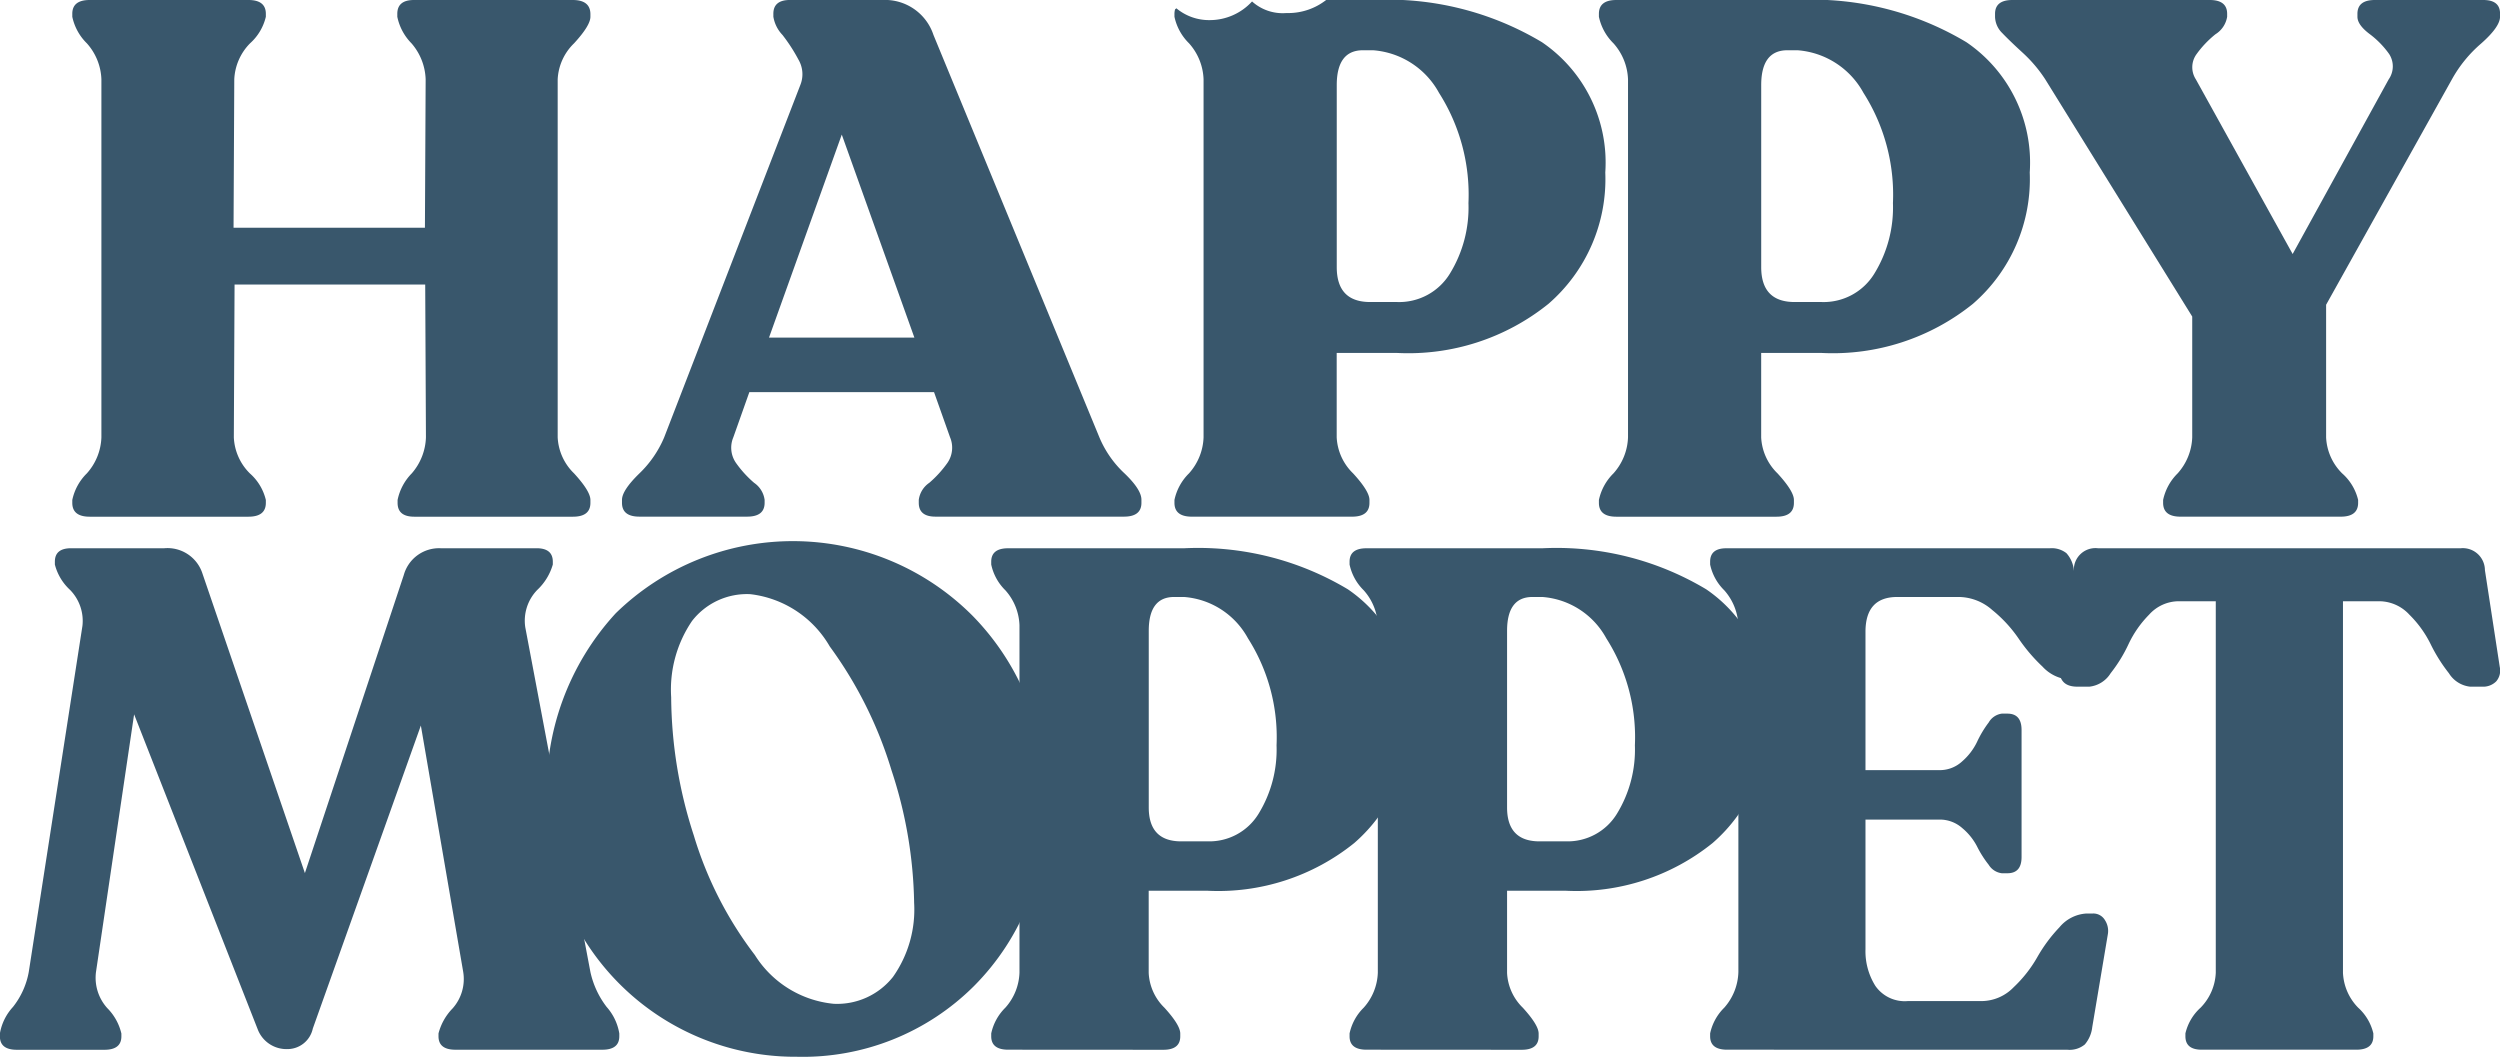 <svg id="Group_776" data-name="Group 776" xmlns="http://www.w3.org/2000/svg" width="79.19" height="33.474" viewBox="0 0 79.19 33.474">
  <g id="Group_31" data-name="Group 31" transform="translate(0 17.143)">
    <path id="Path_179" data-name="Path 179" d="M290.137,598.055a2.8,2.8,0,0,0,.515,1.107,1.675,1.675,0,0,1,.4.839v.09q0,.425-.537.425h-4.653q-.537,0-.537-.425V600a1.771,1.771,0,0,1,.448-.794,1.4,1.4,0,0,0,.335-1.152l-1.342-7.807-3.423,9.6a.822.822,0,0,1-.805.649.975.975,0,0,1-.94-.627l-3.915-9.977-1.208,8.165a1.435,1.435,0,0,0,.358,1.141,1.687,1.687,0,0,1,.447.805v.09q0,.425-.537.425h-2.774q-.537,0-.537-.425V600a1.652,1.652,0,0,1,.414-.839,2.5,2.5,0,0,0,.5-1.107l1.7-10.962a1.4,1.4,0,0,0-.392-1.141,1.644,1.644,0,0,1-.481-.805v-.09q0-.425.515-.425h2.953a1.163,1.163,0,0,1,1.208.805l3.244,9.485,3.132-9.44a1.159,1.159,0,0,1,1.164-.85h3.042q.514,0,.515.425v.09a1.777,1.777,0,0,1-.492.805,1.4,1.4,0,0,0-.38,1.186Z" transform="translate(-271.435 -584.408)" fill="#39576C"/>
    <path id="Path_180" data-name="Path 180" d="M325.11,600.372a7.871,7.871,0,0,1-7.919-8.076,8.287,8.287,0,0,1,2.181-5.973,8.033,8.033,0,0,1,11.3.078,8.108,8.108,0,0,1,2.315,5.917,7.805,7.805,0,0,1-2.27,5.816A7.674,7.674,0,0,1,325.11,600.372Zm1.163-1.678a2.256,2.256,0,0,0,1.879-.85,3.7,3.7,0,0,0,.671-2.349,14.022,14.022,0,0,0-.716-4.195,13.007,13.007,0,0,0-1.957-3.926,3.351,3.351,0,0,0-2.517-1.655,2.2,2.2,0,0,0-1.846.85,3.867,3.867,0,0,0-.66,2.416,14.368,14.368,0,0,0,.716,4.373,11.846,11.846,0,0,0,1.935,3.792A3.325,3.325,0,0,0,326.273,598.694Z" transform="translate(-299.867 -584.041)" fill="#39576C"/>
    <path id="Path_181" data-name="Path 181" d="M354.9,600.515q-.537,0-.537-.425V600a1.614,1.614,0,0,1,.448-.816,1.747,1.747,0,0,0,.447-1.107V587.07a1.751,1.751,0,0,0-.447-1.107,1.611,1.611,0,0,1-.448-.816v-.09q0-.425.537-.425h5.57a9.226,9.226,0,0,1,5.19,1.3,4.476,4.476,0,0,1,1.946,4,5.072,5.072,0,0,1-1.745,4.038,6.863,6.863,0,0,1-4.653,1.51h-1.857v2.6a1.645,1.645,0,0,0,.5,1.107q.5.549.5.816v.09q0,.425-.537.425Zm5.481-6.6h.828a1.828,1.828,0,0,0,1.622-.872,3.885,3.885,0,0,0,.57-2.17,5.831,5.831,0,0,0-.906-3.389,2.52,2.52,0,0,0-2.024-1.309h-.313q-.805,0-.805,1.074v5.592Q359.353,593.916,360.383,593.916Z" transform="translate(-322.965 -584.408)" fill="#39576C"/>
    <path id="Path_182" data-name="Path 182" d="M384.878,600.515q-.538,0-.537-.425V600a1.614,1.614,0,0,1,.448-.816,1.746,1.746,0,0,0,.447-1.107V587.07a1.75,1.75,0,0,0-.447-1.107,1.611,1.611,0,0,1-.448-.816v-.09q0-.425.537-.425h5.57a9.226,9.226,0,0,1,5.19,1.3,4.476,4.476,0,0,1,1.946,4,5.072,5.072,0,0,1-1.745,4.038,6.863,6.863,0,0,1-4.653,1.51H389.33v2.6a1.645,1.645,0,0,0,.5,1.107q.5.549.5.816v.09q0,.425-.537.425Zm5.481-6.6h.828a1.828,1.828,0,0,0,1.622-.872,3.886,3.886,0,0,0,.57-2.17,5.829,5.829,0,0,0-.906-3.389,2.52,2.52,0,0,0-2.024-1.309h-.314q-.805,0-.805,1.074v5.592Q389.33,593.916,390.359,593.916Z" transform="translate(-341.592 -584.408)" fill="#39576C"/>
    <path id="Path_183" data-name="Path 183" d="M415.042,600.515q-.537,0-.537-.425V600a1.612,1.612,0,0,1,.448-.816,1.772,1.772,0,0,0,.447-1.129V587.093a1.774,1.774,0,0,0-.447-1.13,1.61,1.61,0,0,1-.448-.816v-.09q0-.425.515-.425h10.246a.751.751,0,0,1,.526.156.948.948,0,0,1,.235.537l.537,2.819a.553.553,0,0,1-.112.47.563.563,0,0,1-.447.179h-.112a1.273,1.273,0,0,1-.861-.414,5.337,5.337,0,0,1-.761-.895,4.228,4.228,0,0,0-.828-.895,1.626,1.626,0,0,0-1.041-.414h-1.969q-1.006,0-1.007,1.1v4.385h2.349a1.045,1.045,0,0,0,.716-.28,1.909,1.909,0,0,0,.469-.615,3.366,3.366,0,0,1,.369-.615.568.568,0,0,1,.414-.28h.179q.447,0,.448.515v4.027c0,.344-.15.514-.448.514h-.179a.569.569,0,0,1-.414-.268,3.341,3.341,0,0,1-.369-.581,1.878,1.878,0,0,0-.469-.582,1.069,1.069,0,0,0-.716-.269h-2.349v4.116a2.062,2.062,0,0,0,.313,1.152,1.134,1.134,0,0,0,1.029.481h2.349a1.421,1.421,0,0,0,1-.436,4.087,4.087,0,0,0,.749-.951,4.805,4.805,0,0,1,.705-.951,1.2,1.2,0,0,1,.861-.436h.2a.426.426,0,0,1,.38.212.624.624,0,0,1,.089.458l-.492,2.93a1.018,1.018,0,0,1-.235.548.755.755,0,0,1-.548.168Z" transform="translate(-360.335 -584.408)" fill="#39576C"/>
    <path id="Path_184" data-name="Path 184" d="M448.237,600.515q-.515,0-.515-.425V600a1.579,1.579,0,0,1,.481-.816,1.68,1.68,0,0,0,.481-1.107V586.31H447.5a1.267,1.267,0,0,0-.928.425,3.367,3.367,0,0,0-.649.928,4.662,4.662,0,0,1-.57.928.907.907,0,0,1-.671.425H444.3q-.626,0-.559-.649l.447-3.043a.684.684,0,0,1,.76-.693h11.5a.7.7,0,0,1,.761.693l.47,3.065a.523.523,0,0,1-.112.459.583.583,0,0,1-.447.168h-.38a.906.906,0,0,1-.671-.425,5.109,5.109,0,0,1-.582-.928,3.454,3.454,0,0,0-.671-.928,1.305,1.305,0,0,0-.939-.425h-1.164v11.767a1.679,1.679,0,0,0,.481,1.107,1.583,1.583,0,0,1,.481.816v.09q0,.425-.537.425Z" transform="translate(-378.497 -584.408)" fill="#39576C"/>
  </g>
  <path id="Path_185" data-name="Path 185" d="M293.319,540.04h-5.025c-.354,0-.53.146-.53.438v.093a1.677,1.677,0,0,0,.449.841,1.829,1.829,0,0,1,.449,1.141l-.023,4.7h-6.062l.023-4.7a1.734,1.734,0,0,1,.5-1.141,1.629,1.629,0,0,0,.5-.841v-.093q0-.438-.553-.438h-5.025q-.554,0-.553.438v.093a1.658,1.658,0,0,0,.461.841,1.8,1.8,0,0,1,.461,1.141v11.341a1.8,1.8,0,0,1-.461,1.141,1.661,1.661,0,0,0-.461.842v.092q0,.438.553.438h5.025q.553,0,.553-.438v-.092a1.621,1.621,0,0,0-.507-.842,1.713,1.713,0,0,1-.507-1.141l.023-4.841h6.039l.023,4.841a1.826,1.826,0,0,1-.449,1.141,1.68,1.68,0,0,0-.449.842v.092c0,.292.176.438.53.438h5.025q.553,0,.553-.438v-.092q0-.277-.518-.842a1.7,1.7,0,0,1-.519-1.141V542.553a1.7,1.7,0,0,1,.519-1.141q.518-.564.518-.841v-.093Q293.872,540.04,293.319,540.04Z" transform="translate(-275.179 -540.04)" fill="#39576C"/>
  <path id="Path_186" data-name="Path 186" d="M338.032,555.034a3.3,3.3,0,0,1-.795-1.141l-5.256-12.747a1.616,1.616,0,0,0-1.591-1.107h-2.95q-.531,0-.53.438v.093a1.091,1.091,0,0,0,.288.576,5.3,5.3,0,0,1,.507.783.914.914,0,0,1,.058.807l-4.311,11.157a3.426,3.426,0,0,1-.795,1.152q-.542.53-.542.83v.092q0,.438.553.438h3.412q.553,0,.553-.438v-.092a.777.777,0,0,0-.334-.542,3.46,3.46,0,0,1-.576-.634.845.845,0,0,1-.081-.807l.507-1.43H332l.507,1.43a.847.847,0,0,1-.081.807,3.475,3.475,0,0,1-.576.634.776.776,0,0,0-.334.542v.092q0,.438.53.438h5.97q.553,0,.553-.438v-.092Q338.574,555.553,338.032,555.034Zm-11.26-4.3,2.305-6.431,2.3,6.431Z" transform="translate(-302.413 -540.04)" fill="#39576C"/>
  <path id="Path_187" data-name="Path 187" d="M378.611,541.377a9.5,9.5,0,0,0-5.348-1.337h-1.488a1.955,1.955,0,0,1-1.193.414h-.074a1.45,1.45,0,0,1-1.08-.368,1.815,1.815,0,0,1-1.336.591,1.617,1.617,0,0,1-1.061-.374c-.013.012-.027.022-.041.033a.514.514,0,0,0-.02.141v.093a1.659,1.659,0,0,0,.461.841,1.8,1.8,0,0,1,.461,1.141v11.341a1.8,1.8,0,0,1-.461,1.141,1.661,1.661,0,0,0-.461.842v.092q0,.438.553.438h5.071q.554,0,.553-.438v-.092q0-.277-.519-.842a1.7,1.7,0,0,1-.519-1.141V551.22h1.913a7.072,7.072,0,0,0,4.795-1.556,5.226,5.226,0,0,0,1.8-4.161A4.611,4.611,0,0,0,378.611,541.377Zm-2.916,7.33a1.883,1.883,0,0,1-1.671.9h-.853q-1.06,0-1.06-1.106v-5.763q0-1.106.83-1.106h.323a2.6,2.6,0,0,1,2.086,1.349,6.008,6.008,0,0,1,.933,3.492A4,4,0,0,1,375.695,548.707Z" transform="translate(-329.768 -540.04)" fill="#39576C"/>
  <path id="Path_188" data-name="Path 188" d="M413.072,541.377a9.5,9.5,0,0,0-5.348-1.337h-5.74q-.553,0-.553.438v.093a1.663,1.663,0,0,0,.461.841,1.806,1.806,0,0,1,.461,1.141v11.341a1.8,1.8,0,0,1-.461,1.141,1.666,1.666,0,0,0-.461.842v.092q0,.438.553.438h5.071q.553,0,.553-.438v-.092q0-.277-.519-.842a1.7,1.7,0,0,1-.518-1.141V551.22h1.913a7.069,7.069,0,0,0,4.794-1.556,5.226,5.226,0,0,0,1.8-4.161A4.612,4.612,0,0,0,413.072,541.377Zm-2.916,7.33a1.882,1.882,0,0,1-1.671.9h-.853q-1.06,0-1.06-1.106v-5.763q0-1.106.83-1.106h.323a2.6,2.6,0,0,1,2.086,1.349,6.008,6.008,0,0,1,.934,3.492A4,4,0,0,1,410.156,548.707Z" transform="translate(-350.784 -540.04)" fill="#39576C"/>
  <path id="Path_189" data-name="Path 189" d="M449.058,540.04h-3.434q-.553,0-.553.438v.093q0,.254.38.542a2.849,2.849,0,0,1,.622.634.717.717,0,0,1-.012.807l-3.042,5.532-3.066-5.532a.706.706,0,0,1,.011-.784,3.219,3.219,0,0,1,.611-.646.8.8,0,0,0,.369-.553v-.093q0-.438-.553-.438h-6.246q-.553,0-.553.438v.093a.745.745,0,0,0,.23.518q.231.242.646.622a4.37,4.37,0,0,1,.714.841l4.656,7.515v3.826a1.8,1.8,0,0,1-.461,1.141,1.663,1.663,0,0,0-.461.842v.092q0,.438.553.438h5.071q.553,0,.553-.438v-.092a1.62,1.62,0,0,0-.507-.842,1.713,1.713,0,0,1-.507-1.141v-4.2l3.988-7.145a4.133,4.133,0,0,1,.922-1.129q.6-.53.6-.853v-.093Q449.588,540.04,449.058,540.04Z" transform="translate(-370.397 -540.04)" fill="#39576C"/>
</svg>

